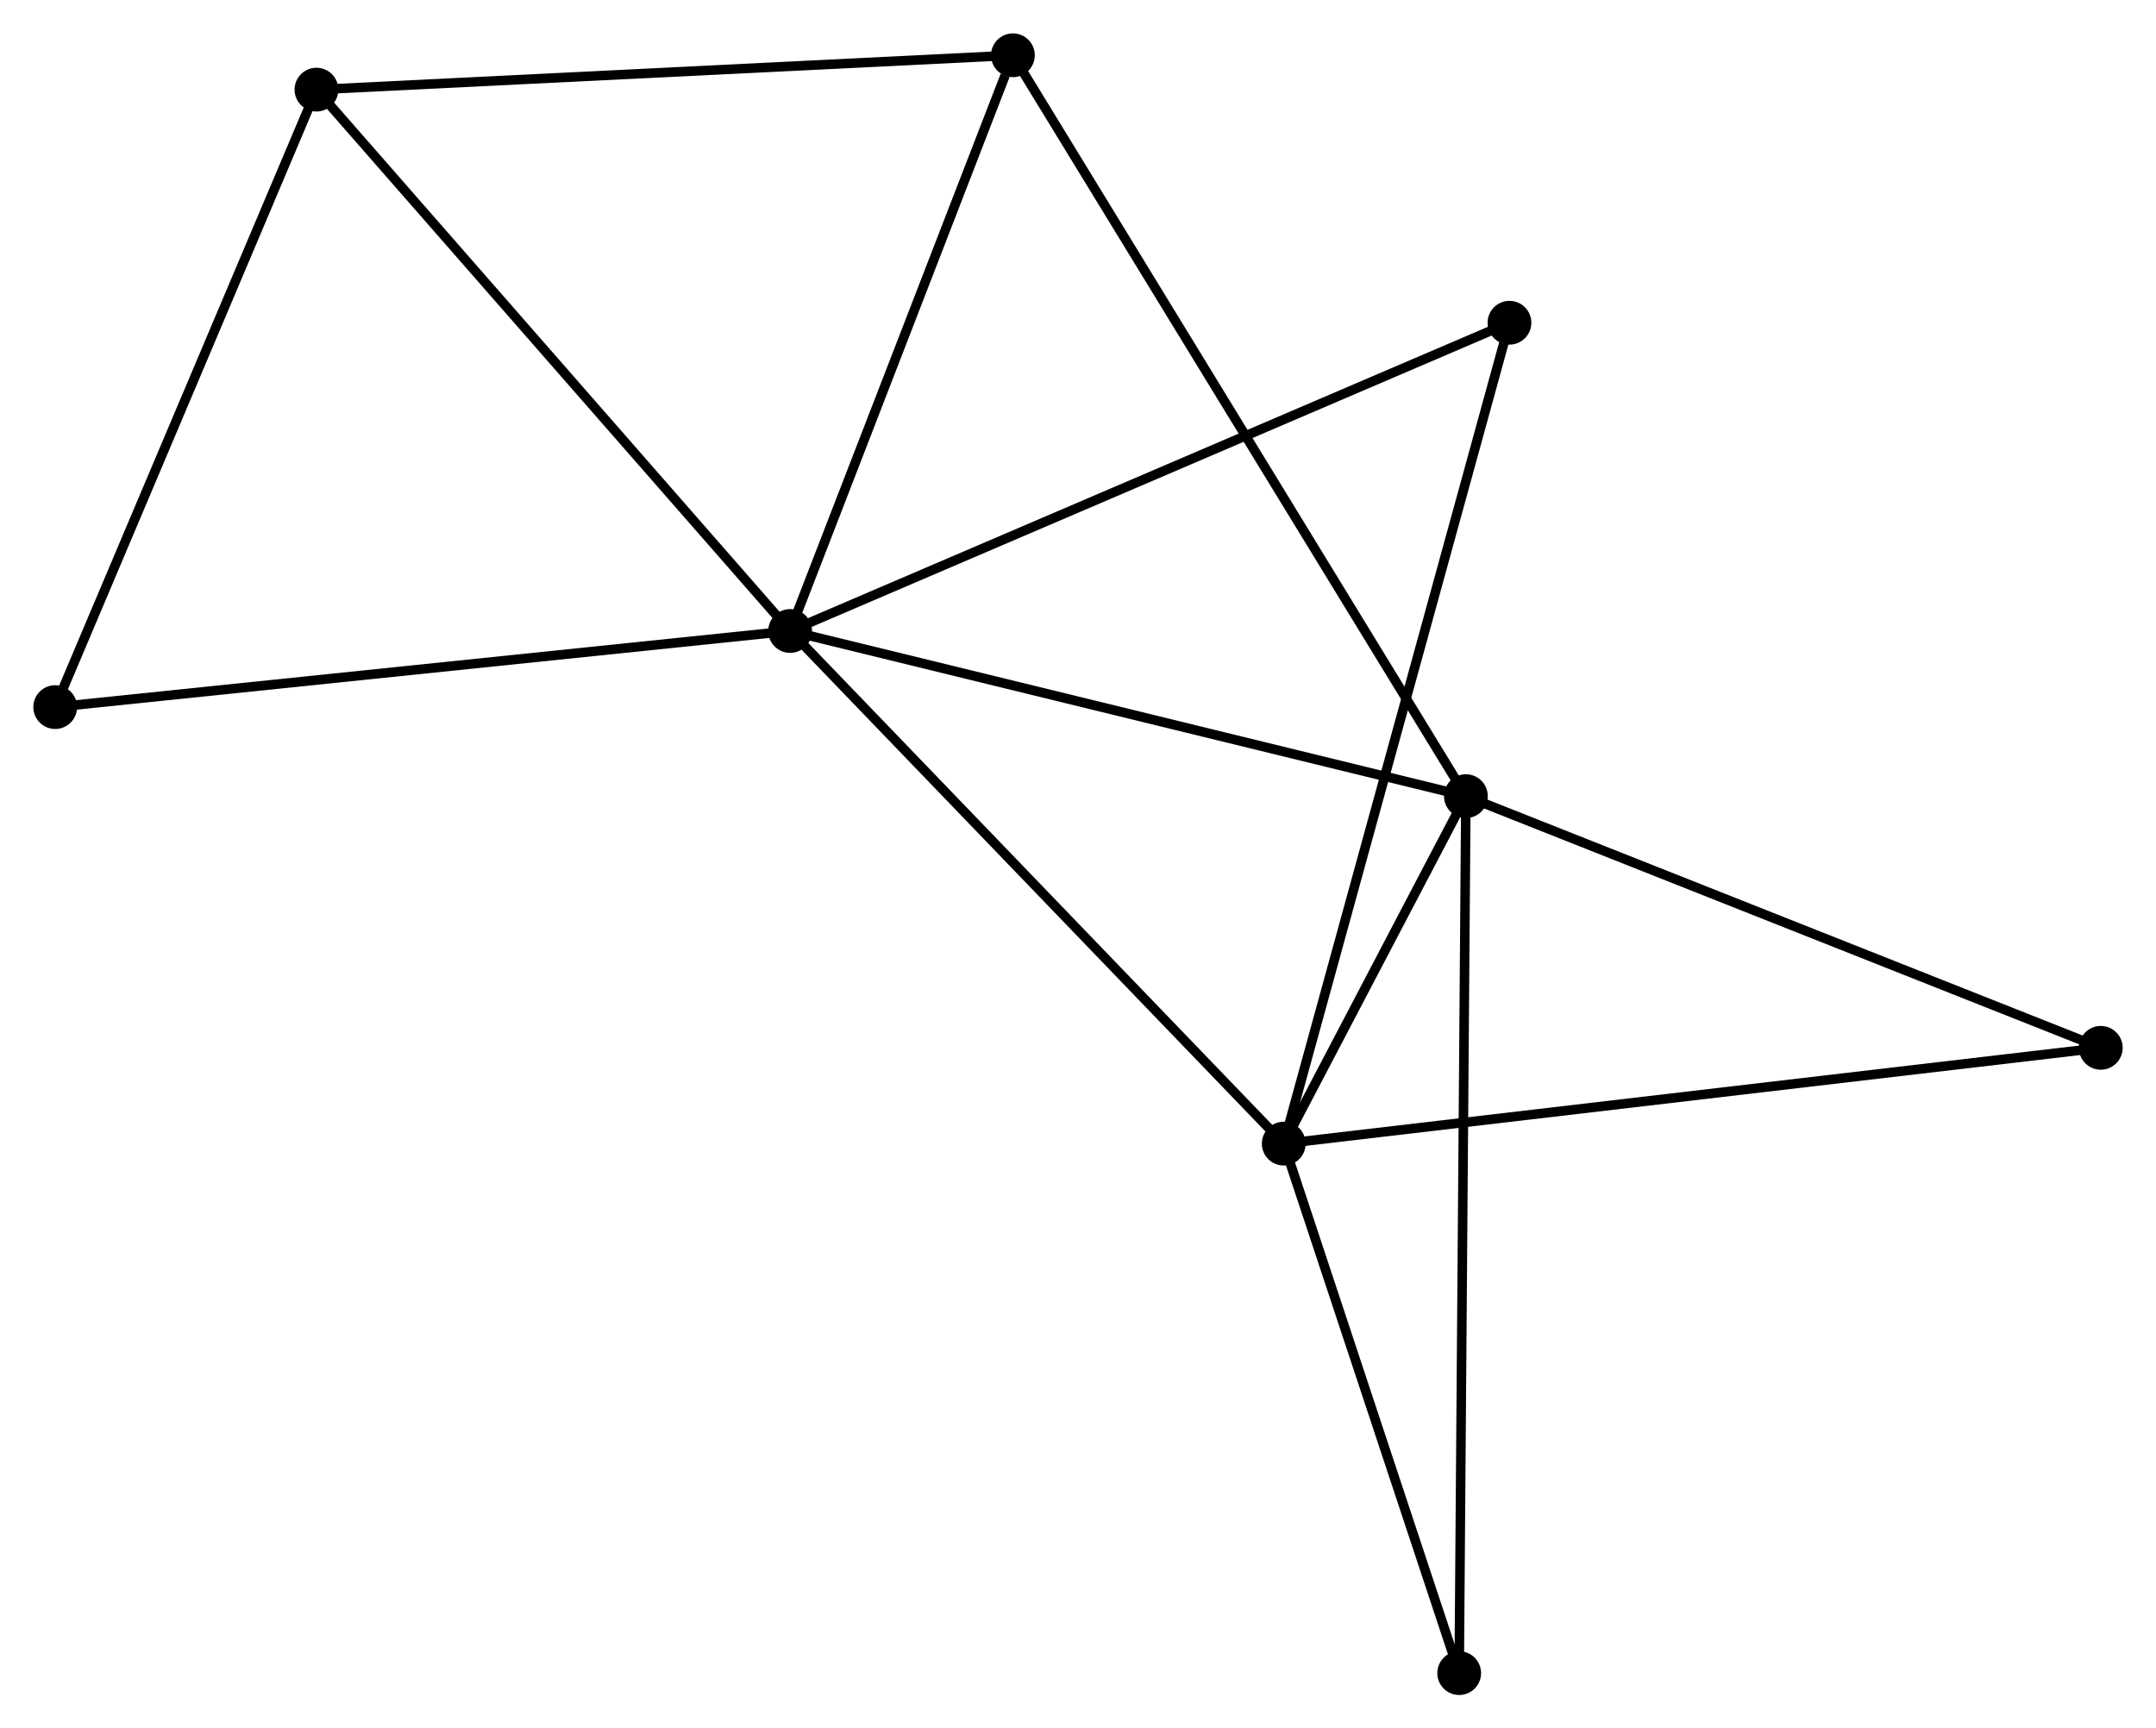<?xml version="1.0" encoding="UTF-8" standalone="no"?>
<!DOCTYPE svg PUBLIC "-//W3C//DTD SVG 1.1//EN"
 "http://www.w3.org/Graphics/SVG/1.1/DTD/svg11.dtd">
<!-- Generated by graphviz version 2.36.0 (20140111.2315)
 -->
<!-- Title: %3 Pages: 1 -->
<svg width="227pt" height="182pt"
 viewBox="0.00 0.00 226.56 181.63" xmlns="http://www.w3.org/2000/svg" xmlns:xlink="http://www.w3.org/1999/xlink">
<g id="graph0" class="graph" transform="scale(1 1) rotate(0) translate(4 177.634)">
<title>%3</title>
<!-- 0 -->
<g id="node1" class="node"><title>0</title>
<ellipse fill="black" stroke="black" cx="79.028" cy="-111.327" rx="1.8" ry="1.8"/>
</g>
<!-- 1 -->
<g id="node2" class="node"><title>1</title>
<ellipse fill="black" stroke="black" cx="150.04" cy="-93.968" rx="1.8" ry="1.8"/>
</g>
<!-- 0&#45;&#45;1 -->
<g id="edge1" class="edge"><title>0&#45;&#45;1</title>
<path fill="none" stroke="black" d="M80.784,-110.898C90.523,-108.517 137.849,-96.948 148.085,-94.446"/>
</g>
<!-- 2 -->
<g id="node3" class="node"><title>2</title>
<ellipse fill="black" stroke="black" cx="130.901" cy="-57.448" rx="1.8" ry="1.8"/>
</g>
<!-- 0&#45;&#45;2 -->
<g id="edge2" class="edge"><title>0&#45;&#45;2</title>
<path fill="none" stroke="black" d="M80.311,-109.995C87.425,-102.606 121.996,-66.698 129.473,-58.931"/>
</g>
<!-- 3 -->
<g id="node4" class="node"><title>3</title>
<ellipse fill="black" stroke="black" cx="29.254" cy="-168.222" rx="1.8" ry="1.8"/>
</g>
<!-- 0&#45;&#45;3 -->
<g id="edge3" class="edge"><title>0&#45;&#45;3</title>
<path fill="none" stroke="black" d="M77.798,-112.733C70.971,-120.536 37.799,-158.454 30.624,-166.655"/>
</g>
<!-- 4 -->
<g id="node5" class="node"><title>4</title>
<ellipse fill="black" stroke="black" cx="102.44" cy="-171.834" rx="1.8" ry="1.8"/>
</g>
<!-- 0&#45;&#45;4 -->
<g id="edge4" class="edge"><title>0&#45;&#45;4</title>
<path fill="none" stroke="black" d="M79.704,-113.073C83.062,-121.753 97.951,-160.232 101.62,-169.716"/>
</g>
<!-- 5 -->
<g id="node6" class="node"><title>5</title>
<ellipse fill="black" stroke="black" cx="154.62" cy="-143.723" rx="1.8" ry="1.8"/>
</g>
<!-- 0&#45;&#45;5 -->
<g id="edge5" class="edge"><title>0&#45;&#45;5</title>
<path fill="none" stroke="black" d="M80.897,-112.128C91.355,-116.61 142.529,-138.541 152.816,-142.95"/>
</g>
<!-- 8 -->
<g id="node7" class="node"><title>8</title>
<ellipse fill="black" stroke="black" cx="1.8" cy="-103.328" rx="1.8" ry="1.8"/>
</g>
<!-- 0&#45;&#45;8 -->
<g id="edge6" class="edge"><title>0&#45;&#45;8</title>
<path fill="none" stroke="black" d="M77.119,-111.129C66.434,-110.023 14.152,-104.607 3.642,-103.519"/>
</g>
<!-- 1&#45;&#45;2 -->
<g id="edge7" class="edge"><title>1&#45;&#45;2</title>
<path fill="none" stroke="black" d="M149.011,-92.005C145.657,-85.605 135.07,-65.403 131.844,-59.247"/>
</g>
<!-- 1&#45;&#45;4 -->
<g id="edge8" class="edge"><title>1&#45;&#45;4</title>
<path fill="none" stroke="black" d="M149.046,-95.595C142.851,-105.728 109.607,-160.109 103.429,-170.217"/>
</g>
<!-- 6 -->
<g id="node8" class="node"><title>6</title>
<ellipse fill="black" stroke="black" cx="216.758" cy="-67.517" rx="1.8" ry="1.8"/>
</g>
<!-- 1&#45;&#45;6 -->
<g id="edge9" class="edge"><title>1&#45;&#45;6</title>
<path fill="none" stroke="black" d="M151.965,-93.205C161.707,-89.343 205.49,-71.984 214.951,-68.234"/>
</g>
<!-- 7 -->
<g id="node9" class="node"><title>7</title>
<ellipse fill="black" stroke="black" cx="149.337" cy="-1.8" rx="1.8" ry="1.8"/>
</g>
<!-- 1&#45;&#45;7 -->
<g id="edge10" class="edge"><title>1&#45;&#45;7</title>
<path fill="none" stroke="black" d="M150.025,-92.043C149.934,-80.049 149.442,-15.678 149.351,-3.714"/>
</g>
<!-- 2&#45;&#45;5 -->
<g id="edge11" class="edge"><title>2&#45;&#45;5</title>
<path fill="none" stroke="black" d="M131.397,-59.25C134.483,-70.478 151.048,-130.732 154.127,-141.931"/>
</g>
<!-- 2&#45;&#45;6 -->
<g id="edge12" class="edge"><title>2&#45;&#45;6</title>
<path fill="none" stroke="black" d="M132.695,-57.659C143.772,-58.958 202.799,-65.88 214.675,-67.273"/>
</g>
<!-- 2&#45;&#45;7 -->
<g id="edge13" class="edge"><title>2&#45;&#45;7</title>
<path fill="none" stroke="black" d="M131.515,-55.597C134.314,-47.148 145.859,-12.296 148.702,-3.716"/>
</g>
<!-- 3&#45;&#45;4 -->
<g id="edge14" class="edge"><title>3&#45;&#45;4</title>
<path fill="none" stroke="black" d="M31.063,-168.311C41.1,-168.806 89.876,-171.214 100.425,-171.734"/>
</g>
<!-- 3&#45;&#45;8 -->
<g id="edge15" class="edge"><title>3&#45;&#45;8</title>
<path fill="none" stroke="black" d="M28.462,-166.349C24.453,-156.873 6.436,-114.287 2.543,-105.084"/>
</g>
</g>
</svg>
